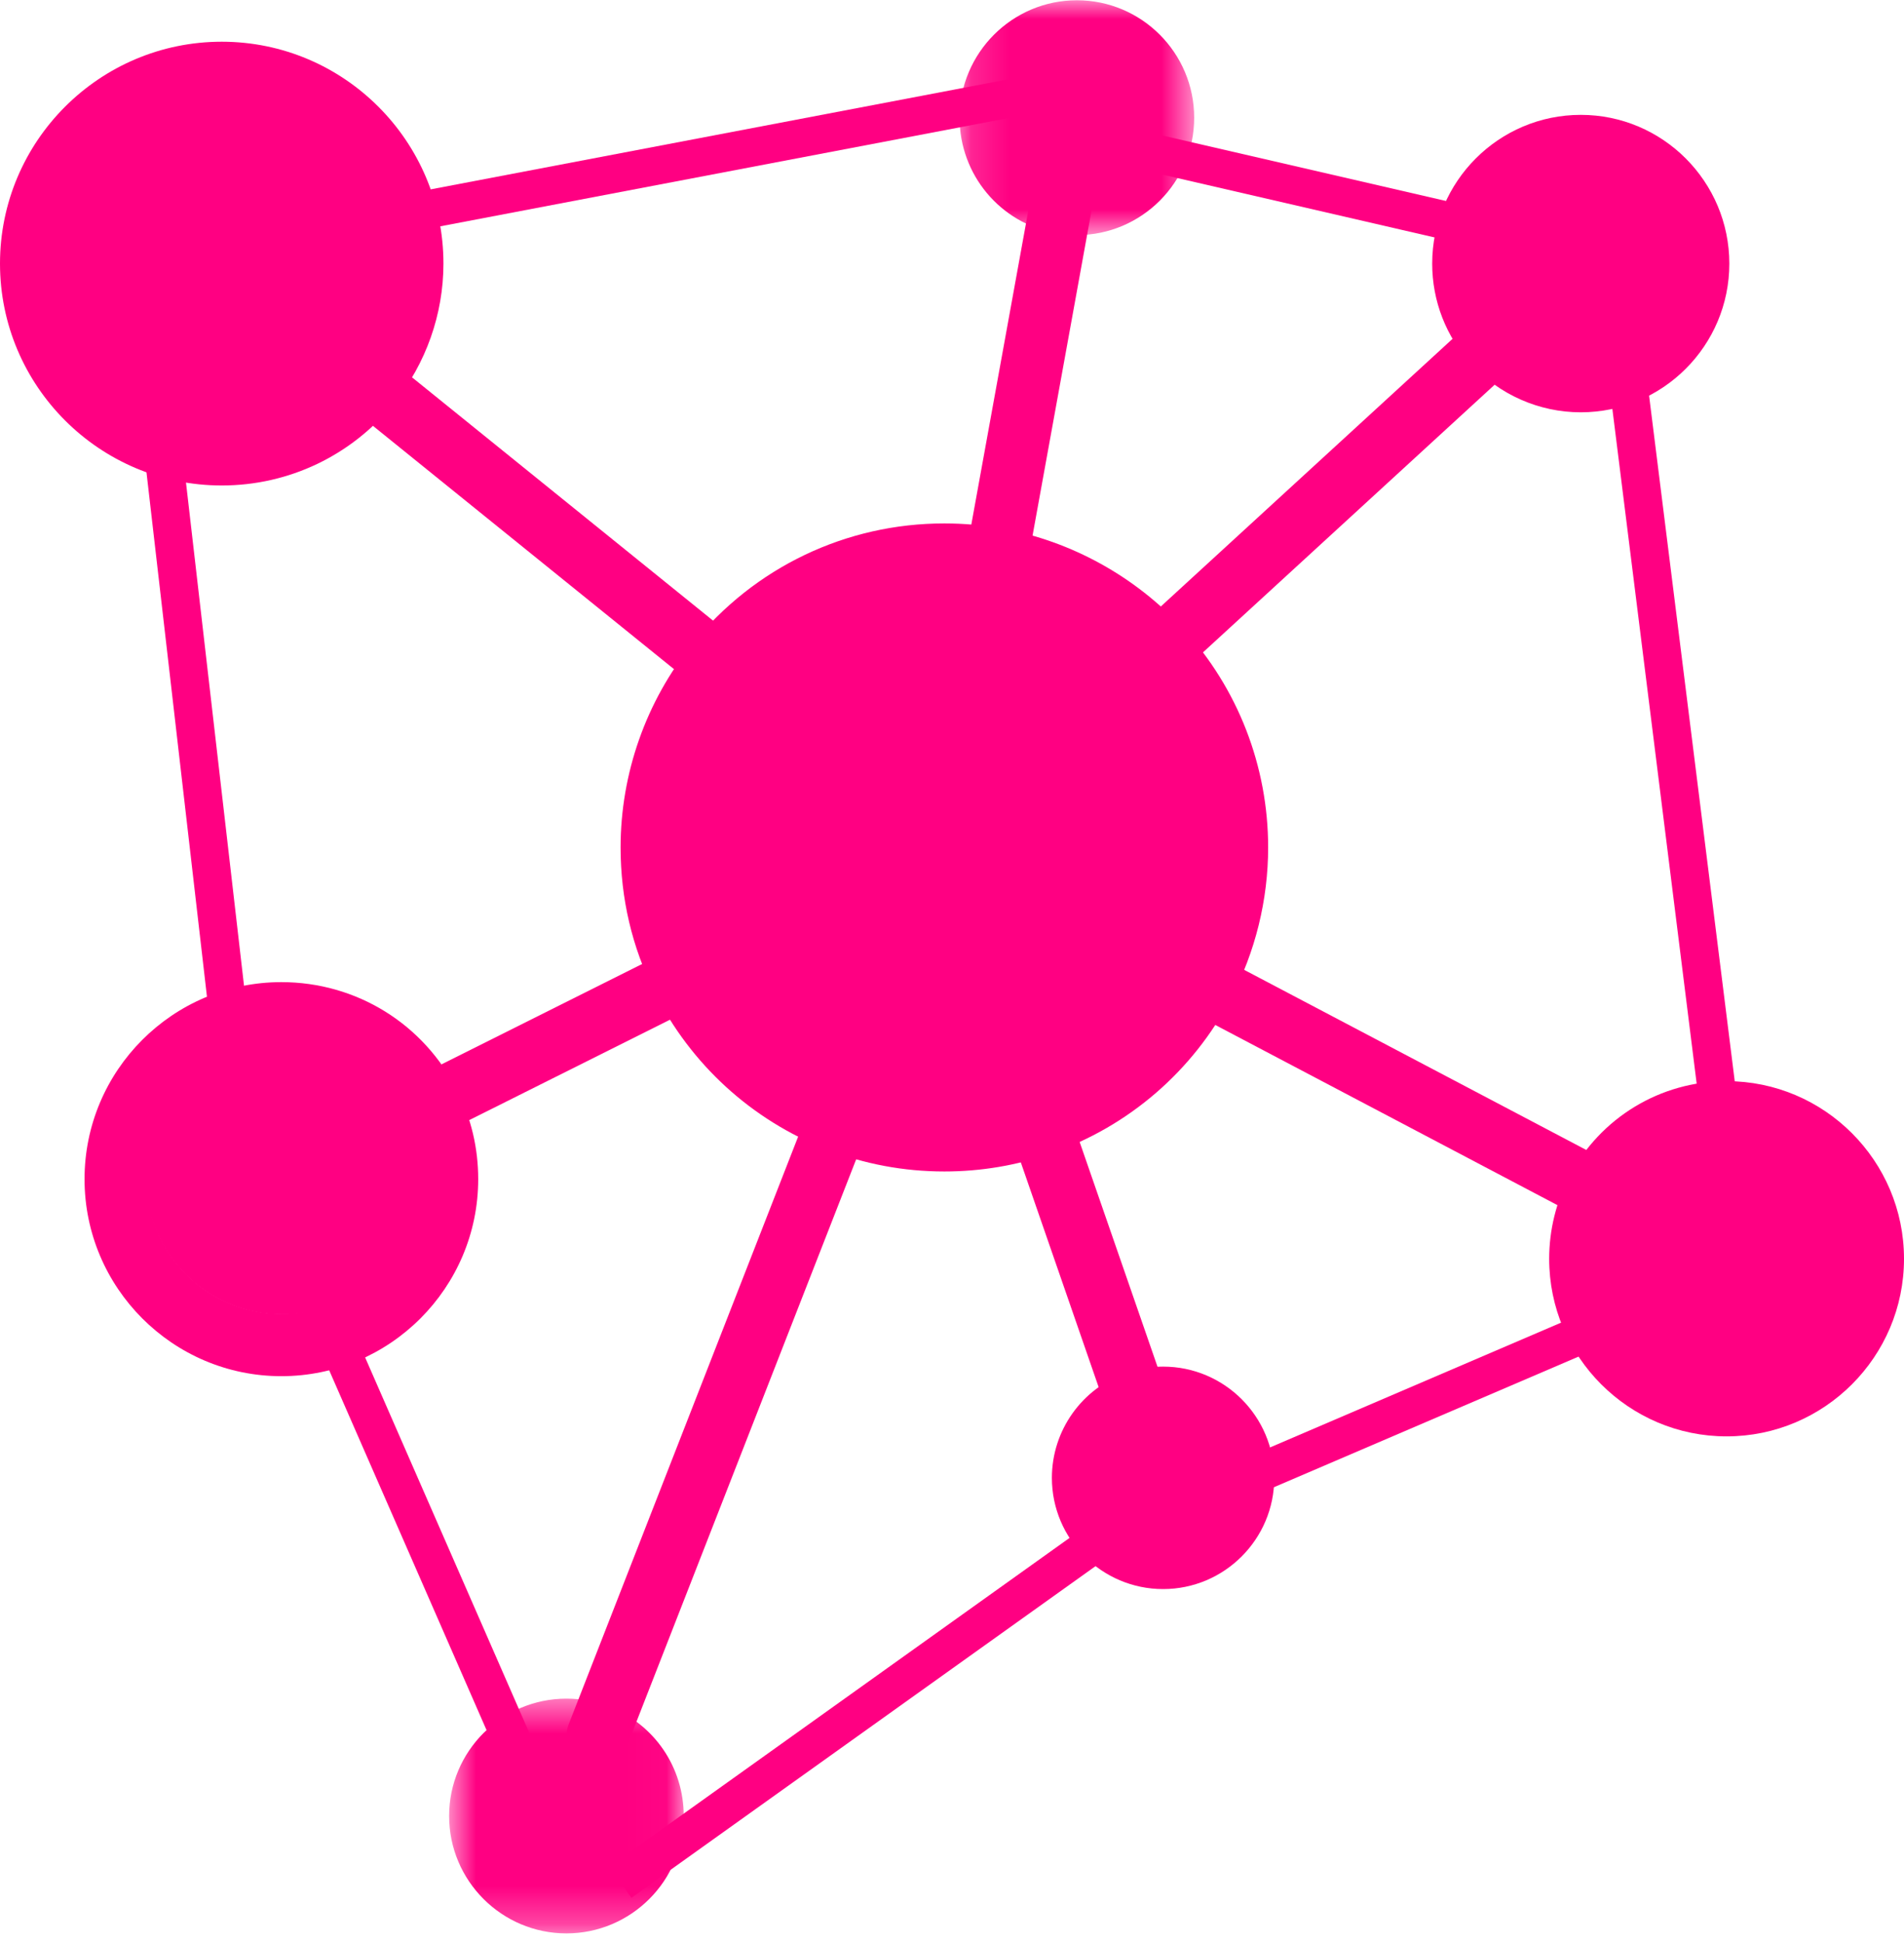 <svg width="50" height="51" viewBox="0 0 50 51" fill="none" xmlns="http://www.w3.org/2000/svg">
<path d="M5.823 2.729C3.513 2.729 1.634 4.609 1.634 6.919C1.634 9.227 3.513 11.109 5.823 11.109C7.093 11.109 8.282 10.54 9.082 9.548C9.688 8.796 10.009 7.887 10.009 6.919C10.009 4.609 8.132 2.729 5.823 2.729ZM5.823 12.743C2.611 12.743 0 10.129 0 6.919C0 3.707 2.611 1.095 5.823 1.095C9.034 1.095 11.645 3.707 11.645 6.919C11.645 8.246 11.186 9.544 10.354 10.576C9.241 11.953 7.59 12.743 5.823 12.743Z" fill="#FF0082"/>
<path d="M18.817 18.234C18.636 18.234 18.454 18.174 18.304 18.052L9.205 10.702C8.854 10.417 8.8 9.902 9.084 9.551C9.367 9.2 9.881 9.146 10.232 9.429L19.33 16.779C19.683 17.063 19.736 17.577 19.453 17.928C19.292 18.128 19.054 18.234 18.817 18.234Z" fill="#FF0082"/>
<path d="M41.512 4.651C40.261 4.651 39.244 5.669 39.244 6.92C39.244 7.488 39.455 8.033 39.84 8.452C40.269 8.919 40.877 9.186 41.51 9.186H41.512C42.762 9.186 43.779 8.171 43.779 6.92C43.779 5.669 42.762 4.651 41.512 4.651ZM41.508 10.822C40.421 10.822 39.372 10.361 38.636 9.557C37.973 8.835 37.61 7.899 37.61 6.92C37.61 4.767 39.359 3.015 41.512 3.015C43.664 3.015 45.413 4.767 45.413 6.92C45.413 9.073 43.664 10.822 41.512 10.822H41.508Z" fill="#FF0082"/>
<path d="M30.465 17.864C30.244 17.864 30.023 17.775 29.863 17.599C29.556 17.266 29.58 16.749 29.911 16.444L38.683 8.4C39.016 8.094 39.533 8.116 39.838 8.45C40.143 8.783 40.119 9.3 39.788 9.605L31.016 17.651C30.86 17.793 30.663 17.864 30.465 17.864Z" fill="#FF0082"/>
<path d="M24.797 15.373C22.713 15.375 20.764 16.307 19.452 17.929C18.457 19.163 17.93 20.654 17.93 22.244C17.93 23.324 18.173 24.357 18.652 25.314C19.416 26.843 20.712 28.026 22.302 28.647C23.81 29.235 25.523 29.265 27.053 28.736C28.707 28.162 30.065 26.988 30.883 25.436C31.395 24.459 31.666 23.355 31.666 22.244C31.666 20.52 31.026 18.87 29.864 17.601C28.854 16.502 27.494 15.748 26.034 15.485C25.631 15.411 25.214 15.375 24.797 15.373ZM24.799 30.749C23.732 30.749 22.693 30.554 21.706 30.169C19.739 29.401 18.136 27.936 17.19 26.045C16.596 24.858 16.297 23.579 16.297 22.244C16.297 20.305 16.965 18.407 18.181 16.903C19.805 14.892 22.216 13.739 24.797 13.739C25.314 13.739 25.827 13.785 26.325 13.875C28.134 14.204 29.817 15.135 31.068 16.496C32.508 18.068 33.302 20.109 33.302 22.244C33.302 23.619 32.965 24.987 32.329 26.197C31.32 28.12 29.636 29.57 27.59 30.28C26.694 30.592 25.755 30.749 24.799 30.749Z" fill="#FF0082"/>
<path d="M45.341 30.015C44.214 30.015 43.187 30.635 42.662 31.635C42.433 32.07 42.317 32.542 42.317 33.041C42.317 34.709 43.673 36.066 45.341 36.066C47.01 36.066 48.367 34.709 48.367 33.041C48.367 31.371 47.01 30.015 45.341 30.015ZM45.341 37.702C42.772 37.702 40.682 35.611 40.682 33.041C40.682 32.285 40.867 31.537 41.214 30.875C42.024 29.336 43.604 28.378 45.341 28.378C47.91 28.378 50 30.47 50 33.041C50 35.611 47.91 37.702 45.341 37.702Z" fill="#FF0082"/>
<path d="M41.94 32.074C41.81 32.074 41.681 32.044 41.559 31.98L31.229 26.543C30.828 26.334 30.675 25.839 30.886 25.44C31.096 25.041 31.588 24.885 31.989 25.097L42.321 30.534C42.72 30.743 42.873 31.238 42.662 31.639C42.516 31.916 42.233 32.074 41.94 32.074Z" fill="#FF0082"/>
<mask id="mask0_893_7353" style="mask-type:luminance" maskUnits="userSpaceOnUse" x="11" y="44" width="7" height="7">
<path d="M11.731 44.516H17.978V50.734H11.731V44.516Z" fill="white"/>
</mask>
<g mask="url(#mask0_893_7353)">
<path d="M14.874 46.221C14.078 46.221 13.428 46.87 13.428 47.666C13.428 48.464 14.078 49.112 14.874 49.112C15.671 49.112 16.32 48.464 16.32 47.666C16.32 47.066 15.959 46.537 15.4 46.319C15.235 46.253 15.057 46.221 14.874 46.221ZM14.874 50.748C13.176 50.748 11.794 49.366 11.794 47.666C11.794 45.968 13.176 44.586 14.874 44.586C15.263 44.586 15.64 44.657 15.997 44.795C17.185 45.262 17.955 46.389 17.955 47.666C17.955 49.366 16.573 50.748 14.874 50.748Z" fill="#FF0082"/>
</g>
<path d="M15.694 46.375C15.594 46.375 15.494 46.357 15.396 46.319C14.976 46.155 14.768 45.681 14.934 45.26L21.242 29.111C21.408 28.692 21.881 28.483 22.301 28.648C22.722 28.812 22.93 29.286 22.766 29.707L16.455 45.854C16.33 46.177 16.021 46.375 15.694 46.375Z" fill="#FF0082"/>
<path d="M7.388 27.415C5.439 27.415 3.854 29.001 3.854 30.95C3.854 32.9 5.439 34.486 7.388 34.486C9.339 34.486 10.924 32.9 10.924 30.95C10.924 30.394 10.799 29.863 10.554 29.372H10.552C9.949 28.165 8.737 27.415 7.388 27.415ZM7.388 36.122C4.538 36.122 2.22 33.801 2.22 30.95C2.22 28.099 4.538 25.779 7.388 25.779C9.361 25.779 11.132 26.876 12.014 28.64C12.375 29.36 12.558 30.139 12.558 30.95C12.558 33.801 10.238 36.122 7.388 36.122Z" fill="#FF0082"/>
<path d="M11.281 29.827C10.98 29.827 10.693 29.66 10.55 29.374C10.348 28.969 10.512 28.478 10.915 28.277L17.495 24.987C17.616 24.911 17.762 24.867 17.918 24.867C18.368 24.867 18.735 25.23 18.735 25.681V25.689C18.735 25.998 18.56 26.282 18.282 26.421L11.646 29.739C11.529 29.799 11.403 29.827 11.281 29.827Z" fill="#FF0082"/>
<mask id="mask1_893_7353" style="mask-type:luminance" maskUnits="userSpaceOnUse" x="25" y="0" width="7" height="7">
<path d="M25.146 0H31.393V6.186H25.146V0Z" fill="white"/>
</mask>
<g mask="url(#mask1_893_7353)">
<path d="M28.28 1.644C27.482 1.644 26.834 2.292 26.834 3.09C26.834 3.788 27.333 4.387 28.019 4.513C28.103 4.527 28.191 4.535 28.28 4.535C29.076 4.535 29.724 3.886 29.724 3.09C29.724 2.292 29.076 1.644 28.28 1.644ZM28.28 6.171C28.091 6.171 27.905 6.153 27.726 6.121C26.262 5.856 25.199 4.581 25.199 3.09C25.199 1.39 26.581 0.007 28.28 0.007C29.978 0.007 31.36 1.39 31.36 3.09C31.36 4.788 29.978 6.171 28.28 6.171" fill="#FF0082"/>
</g>
<path d="M26.175 15.494C26.125 15.494 26.077 15.49 26.027 15.48C25.583 15.4 25.29 14.975 25.369 14.53L27.069 5.169C27.151 4.724 27.571 4.431 28.02 4.511C28.463 4.591 28.758 5.018 28.676 5.46L26.977 14.822C26.905 15.217 26.562 15.494 26.175 15.494" fill="#FF0082"/>
<path d="M30.544 37.505C30.4 37.505 30.258 37.529 30.123 37.577C29.606 37.756 29.259 38.243 29.259 38.791C29.259 39.498 29.835 40.074 30.544 40.074C31.252 40.074 31.828 39.498 31.828 38.791C31.828 38.081 31.252 37.505 30.544 37.505ZM30.544 41.71C28.934 41.71 27.623 40.4 27.623 38.791C27.623 37.547 28.413 36.437 29.586 36.032C29.895 35.924 30.218 35.871 30.544 35.871C32.153 35.871 33.463 37.179 33.463 38.791C33.463 40.4 32.153 41.71 30.544 41.71Z" fill="#FF0082"/>
<path d="M29.852 37.618C29.512 37.618 29.197 37.407 29.079 37.068L26.576 29.843C26.53 29.741 26.504 29.628 26.504 29.508C26.504 29.055 26.868 28.69 27.318 28.69H27.326C27.675 28.69 27.985 28.909 28.098 29.241L30.625 36.533C30.771 36.96 30.546 37.425 30.119 37.572C30.031 37.604 29.941 37.618 29.852 37.618Z" fill="#FF0082"/>
<circle cx="5.83" cy="6.894" r="4.232" fill="#FF0082"/>
<circle cx="28.296" cy="3.061" r="1.624" fill="#FF0082"/>
<circle cx="30.585" cy="38.785" r="1.624" fill="#FF0082"/>
<circle cx="14.854" cy="47.648" r="1.491" fill="#FF0082"/>
<circle cx="7.4" cy="30.932" r="3.567" fill="#FF0082"/>
<circle cx="24.836" cy="22.228" r="7.107" fill="#FF0082"/>
<circle cx="41.526" cy="6.921" r="2.396" fill="#FF0082"/>
<circle cx="45.386" cy="33.034" r="3.168" fill="#FF0082"/>
<line x1="6.503" y1="31.057" x2="3.503" y2="5.057" stroke="#FF0082"/>
<line x1="14.542" y1="48.2" x2="7.542" y2="32.2" stroke="#FF0082"/>
<line x1="30.291" y1="39.407" x2="16.291" y2="49.407" stroke="#FF0082"/>
<line x1="45.197" y1="33.46" x2="31.197" y2="39.46" stroke="#FF0082"/>
<line x1="42.496" y1="7.938" x2="45.496" y2="31.938" stroke="#FF0082"/>
<line x1="28.112" y1="3.513" x2="41.112" y2="6.513" stroke="#FF0082"/>
<line x1="5.906" y1="6.509" x2="26.906" y2="2.509" stroke="#FF0082"/>
</svg>
